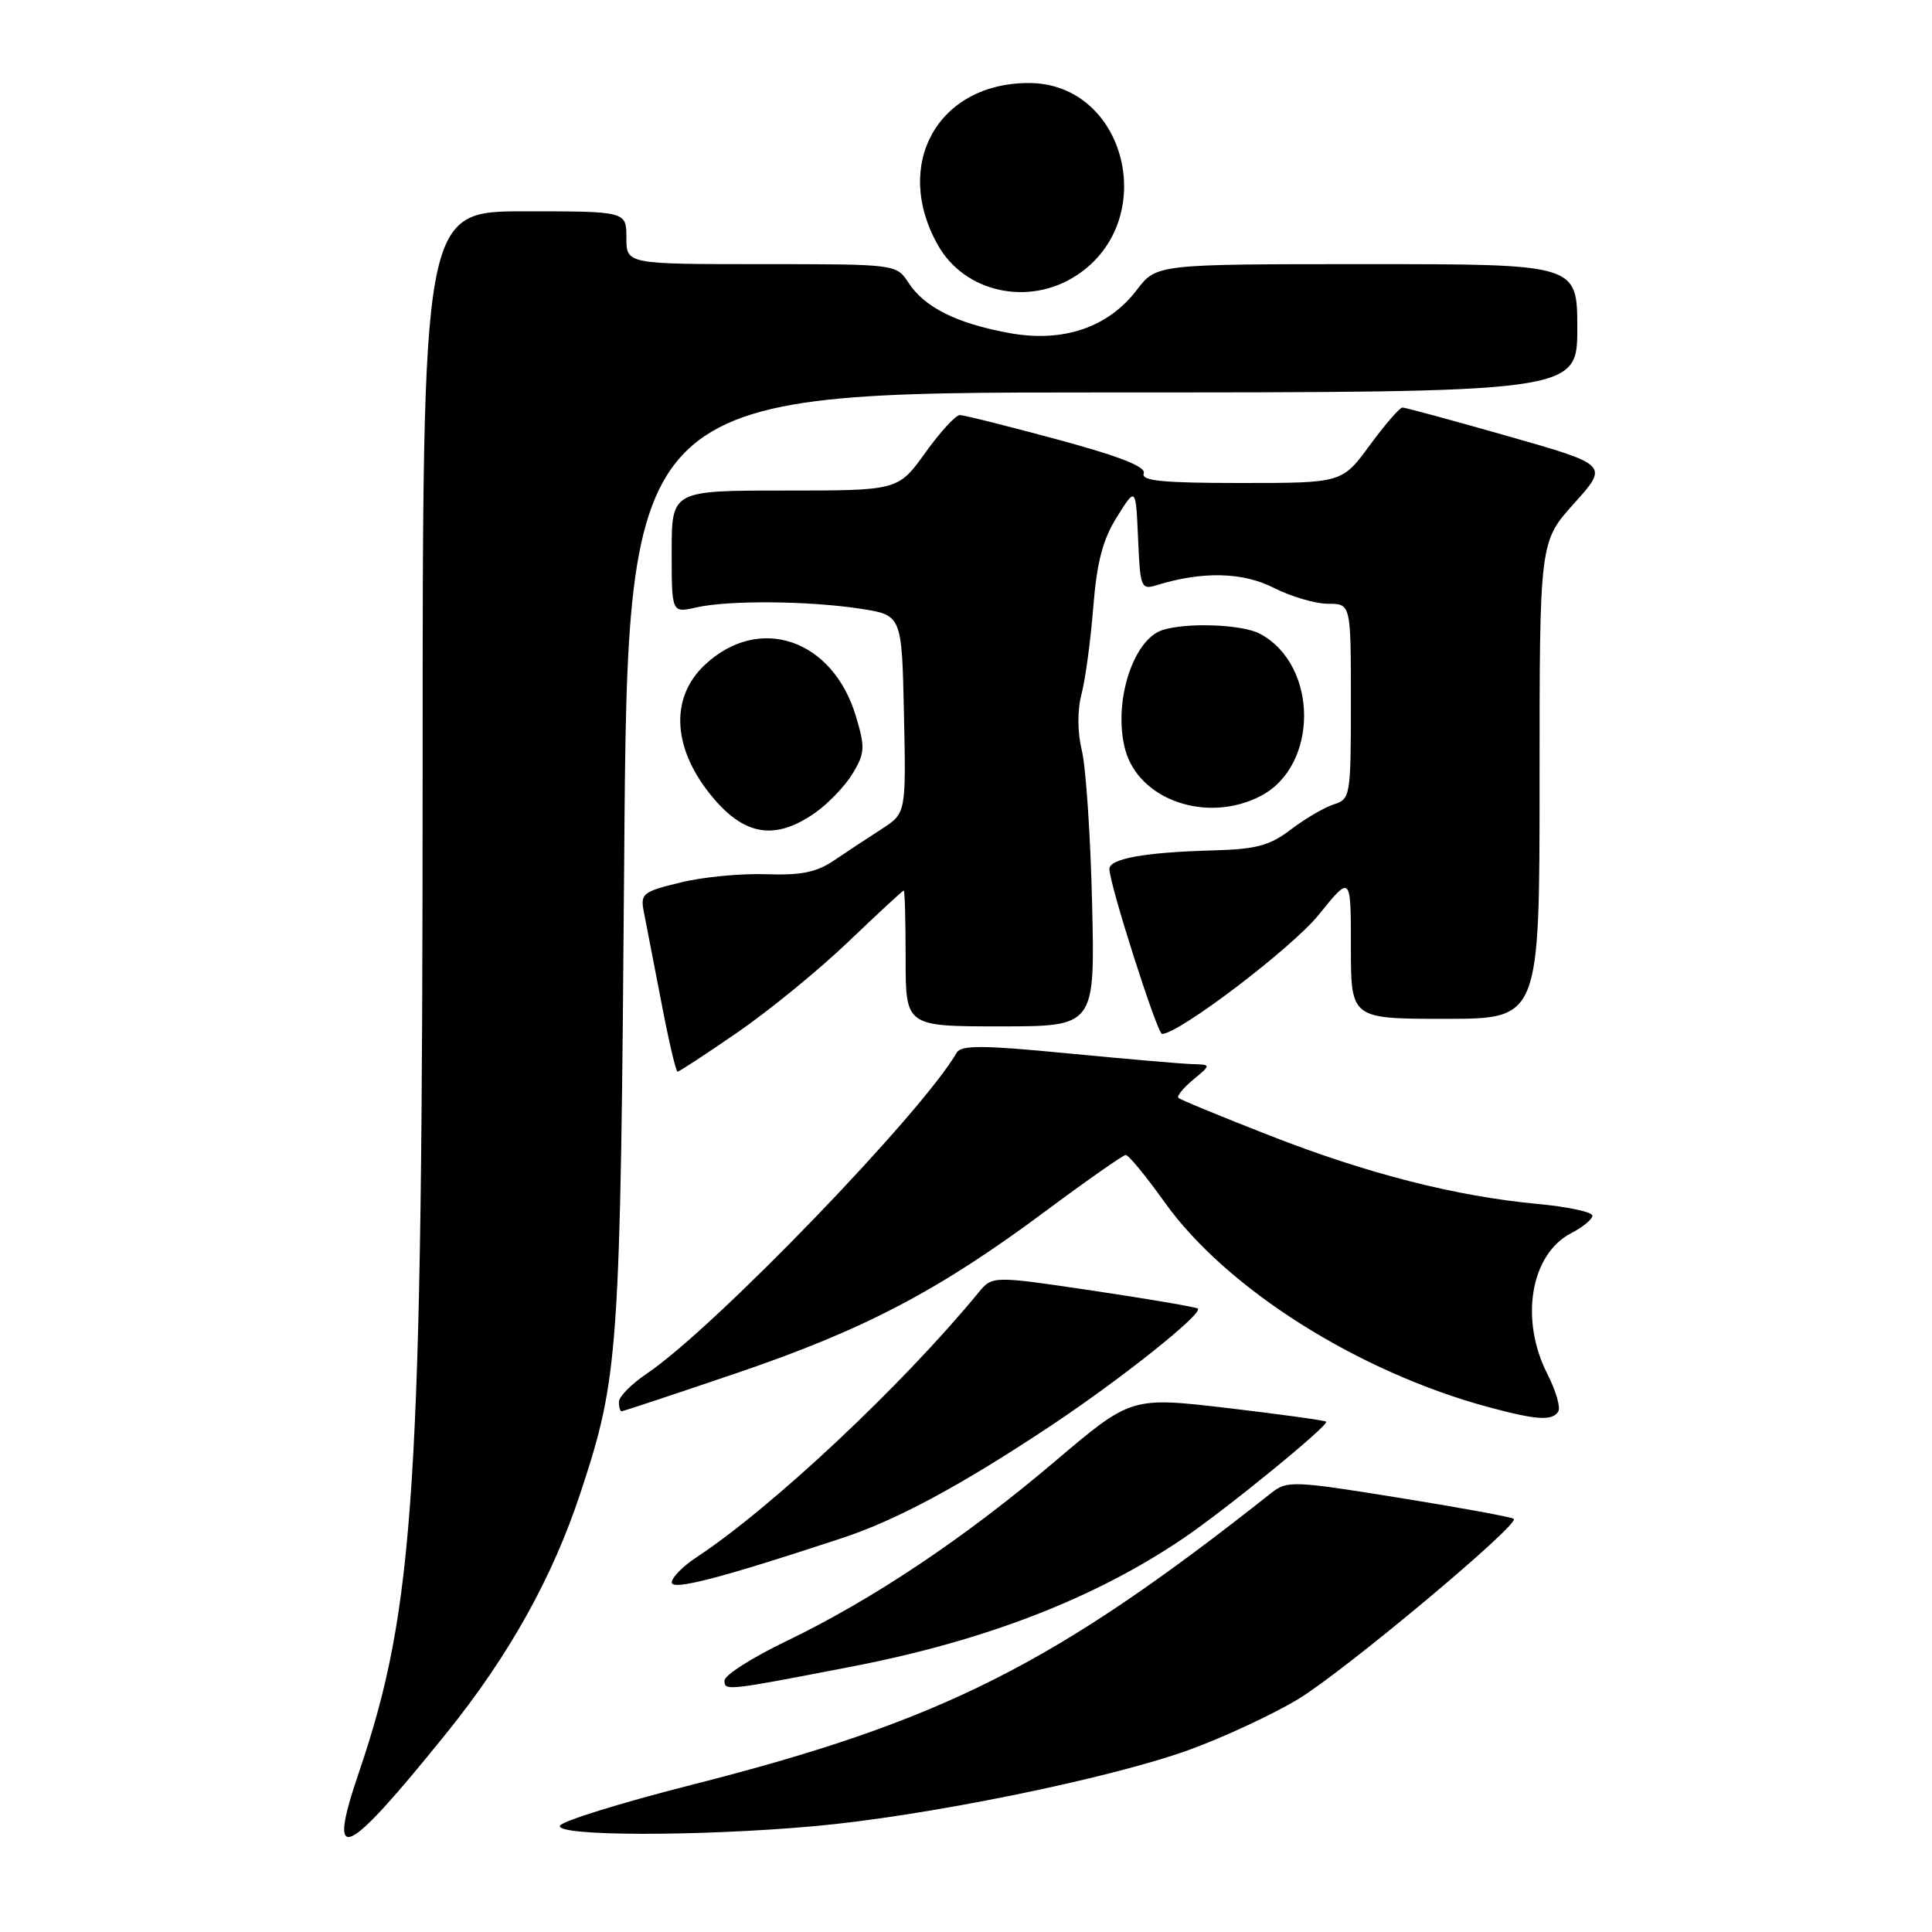 <?xml version="1.0" encoding="UTF-8" standalone="no"?>
<!DOCTYPE svg PUBLIC "-//W3C//DTD SVG 1.1//EN" "http://www.w3.org/Graphics/SVG/1.1/DTD/svg11.dtd" >
<svg xmlns="http://www.w3.org/2000/svg" xmlns:xlink="http://www.w3.org/1999/xlink" version="1.1" viewBox="0 0 256 256">
 <g >
 <path fill="currentColor"
d=" M 59.12 229.70 C 67.45 219.38 73.24 208.99 76.94 197.74 C 82.01 182.35 82.21 179.51 82.71 113.75 C 83.18 52.00 83.18 52.00 146.09 52.00 C 209.00 52.00 209.00 52.00 209.00 43.50 C 209.00 35.00 209.00 35.00 181.12 35.00 C 153.24 35.00 153.24 35.00 150.64 38.41 C 146.82 43.42 140.82 45.44 133.68 44.12 C 126.74 42.84 122.52 40.73 120.39 37.48 C 118.77 35.00 118.77 35.00 100.88 35.00 C 83.00 35.00 83.00 35.00 83.00 31.50 C 83.00 28.00 83.00 28.00 69.50 28.00 C 56.00 28.00 56.00 28.00 56.00 102.25 C 55.99 197.31 54.99 213.01 47.55 234.87 C 43.25 247.49 45.63 246.42 59.12 229.70 Z  M 107.76 241.99 C 122.43 240.69 146.92 235.71 157.50 231.89 C 162.11 230.22 168.64 227.18 172.02 225.14 C 178.12 221.45 201.36 202.02 200.59 201.26 C 200.37 201.03 193.54 199.78 185.42 198.47 C 171.44 196.21 170.54 196.18 168.50 197.79 C 139.67 220.60 124.84 228.07 91.53 236.53 C 82.19 238.91 74.39 241.33 74.19 241.93 C 73.73 243.31 92.40 243.35 107.76 241.99 Z  M 112.92 220.82 C 130.59 217.40 145.12 211.77 156.86 203.79 C 162.59 199.90 176.15 188.82 175.72 188.38 C 175.54 188.21 169.66 187.40 162.64 186.57 C 149.87 185.08 149.87 185.08 139.69 193.72 C 127.73 203.86 115.64 211.94 104.21 217.45 C 99.69 219.62 96.00 221.97 96.00 222.68 C 96.00 224.08 96.18 224.06 112.92 220.82 Z  M 111.50 203.83 C 118.83 201.42 127.31 196.85 139.36 188.84 C 148.56 182.72 159.41 174.07 158.73 173.40 C 158.53 173.20 152.32 172.14 144.94 171.04 C 131.50 169.04 131.50 169.04 129.66 171.27 C 119.55 183.57 102.30 199.75 92.26 206.37 C 90.48 207.54 89.02 209.03 89.01 209.67 C 89.00 210.80 95.45 209.13 111.50 203.83 Z  M 206.48 187.03 C 206.81 186.50 206.16 184.27 205.04 182.07 C 201.34 174.83 202.81 166.19 208.19 163.40 C 209.74 162.60 211.00 161.56 211.00 161.08 C 211.00 160.60 207.74 159.90 203.75 159.53 C 192.88 158.51 181.19 155.53 168.21 150.45 C 161.80 147.94 156.37 145.71 156.14 145.47 C 155.91 145.24 156.79 144.15 158.11 143.06 C 160.50 141.07 160.50 141.07 158.00 141.00 C 156.62 140.96 149.20 140.32 141.50 139.58 C 130.25 138.48 127.36 138.47 126.77 139.48 C 122.17 147.47 94.61 176.02 85.72 182.00 C 83.68 183.38 82.01 185.06 82.01 185.75 C 82.00 186.44 82.16 187.00 82.37 187.00 C 82.57 187.00 89.43 184.72 97.62 181.94 C 114.54 176.18 124.34 171.05 138.57 160.46 C 144.03 156.40 148.80 153.06 149.16 153.04 C 149.53 153.02 151.85 155.84 154.33 159.32 C 162.50 170.76 179.96 181.80 197.30 186.47 C 203.62 188.17 205.70 188.30 206.48 187.03 Z  M 97.79 136.75 C 101.98 133.86 108.58 128.46 112.45 124.75 C 116.33 121.04 119.61 118.00 119.75 118.00 C 119.89 118.00 120.00 122.05 120.00 127.00 C 120.00 136.00 120.00 136.00 132.55 136.00 C 145.09 136.00 145.09 136.00 144.71 119.75 C 144.50 110.81 143.89 101.70 143.36 99.50 C 142.76 97.03 142.74 94.16 143.30 92.00 C 143.81 90.08 144.51 84.90 144.86 80.50 C 145.34 74.47 146.11 71.52 148.00 68.50 C 150.50 64.50 150.50 64.50 150.80 71.35 C 151.08 77.90 151.19 78.18 153.30 77.53 C 159.33 75.67 164.68 75.80 168.78 77.89 C 171.06 79.05 174.29 80.00 175.96 80.00 C 179.00 80.00 179.00 80.00 179.00 92.93 C 179.00 105.47 178.93 105.89 176.75 106.58 C 175.51 106.97 172.96 108.46 171.08 109.89 C 168.22 112.07 166.49 112.53 160.58 112.69 C 151.72 112.93 147.00 113.78 147.00 115.14 C 147.00 117.14 153.34 137.00 153.98 137.00 C 156.21 137.00 171.19 125.61 174.74 121.21 C 179.00 115.93 179.00 115.93 179.00 125.46 C 179.00 135.00 179.00 135.00 191.50 135.00 C 204.00 135.00 204.00 135.00 204.00 103.40 C 204.00 71.79 204.00 71.79 208.58 66.70 C 213.16 61.60 213.16 61.60 199.83 57.80 C 192.50 55.71 186.20 54.00 185.84 54.00 C 185.47 54.00 183.52 56.25 181.50 59.00 C 177.83 64.00 177.83 64.00 164.45 64.00 C 154.06 64.00 151.17 63.72 151.55 62.73 C 151.89 61.85 148.41 60.48 140.10 58.23 C 133.54 56.46 127.73 55.00 127.18 55.00 C 126.63 55.00 124.57 57.25 122.60 60.00 C 119.00 65.00 119.00 65.00 104.00 65.00 C 89.00 65.00 89.00 65.00 89.00 73.11 C 89.00 81.23 89.00 81.23 92.25 80.49 C 96.52 79.52 107.10 79.60 114.00 80.66 C 119.50 81.50 119.50 81.50 119.78 94.63 C 120.06 107.77 120.06 107.77 116.78 109.88 C 114.98 111.04 112.15 112.90 110.50 114.02 C 108.19 115.59 106.13 116.00 101.50 115.84 C 98.20 115.72 93.09 116.21 90.15 116.94 C 85.14 118.16 84.83 118.41 85.32 120.87 C 85.61 122.32 86.64 127.66 87.62 132.75 C 88.59 137.84 89.56 142.00 89.78 142.00 C 90.00 142.00 93.60 139.64 97.79 136.75 Z  M 107.94 107.75 C 109.72 106.51 111.99 104.15 112.98 102.50 C 114.61 99.79 114.65 99.05 113.41 94.90 C 110.34 84.67 100.58 81.35 93.39 88.10 C 88.64 92.56 89.12 99.45 94.63 105.88 C 98.81 110.76 102.80 111.32 107.94 107.75 Z  M 167.03 105.48 C 174.76 101.49 174.71 88.13 166.96 83.98 C 164.62 82.73 157.31 82.45 154.05 83.48 C 150.10 84.74 147.46 93.16 149.09 99.30 C 150.88 106.02 159.95 109.15 167.03 105.48 Z  M 142.65 36.49 C 153.77 29.21 149.24 11.00 136.32 11.00 C 124.27 11.00 118.24 21.79 124.29 32.50 C 127.84 38.78 136.34 40.63 142.65 36.49 Z "/>
</g>
</svg>